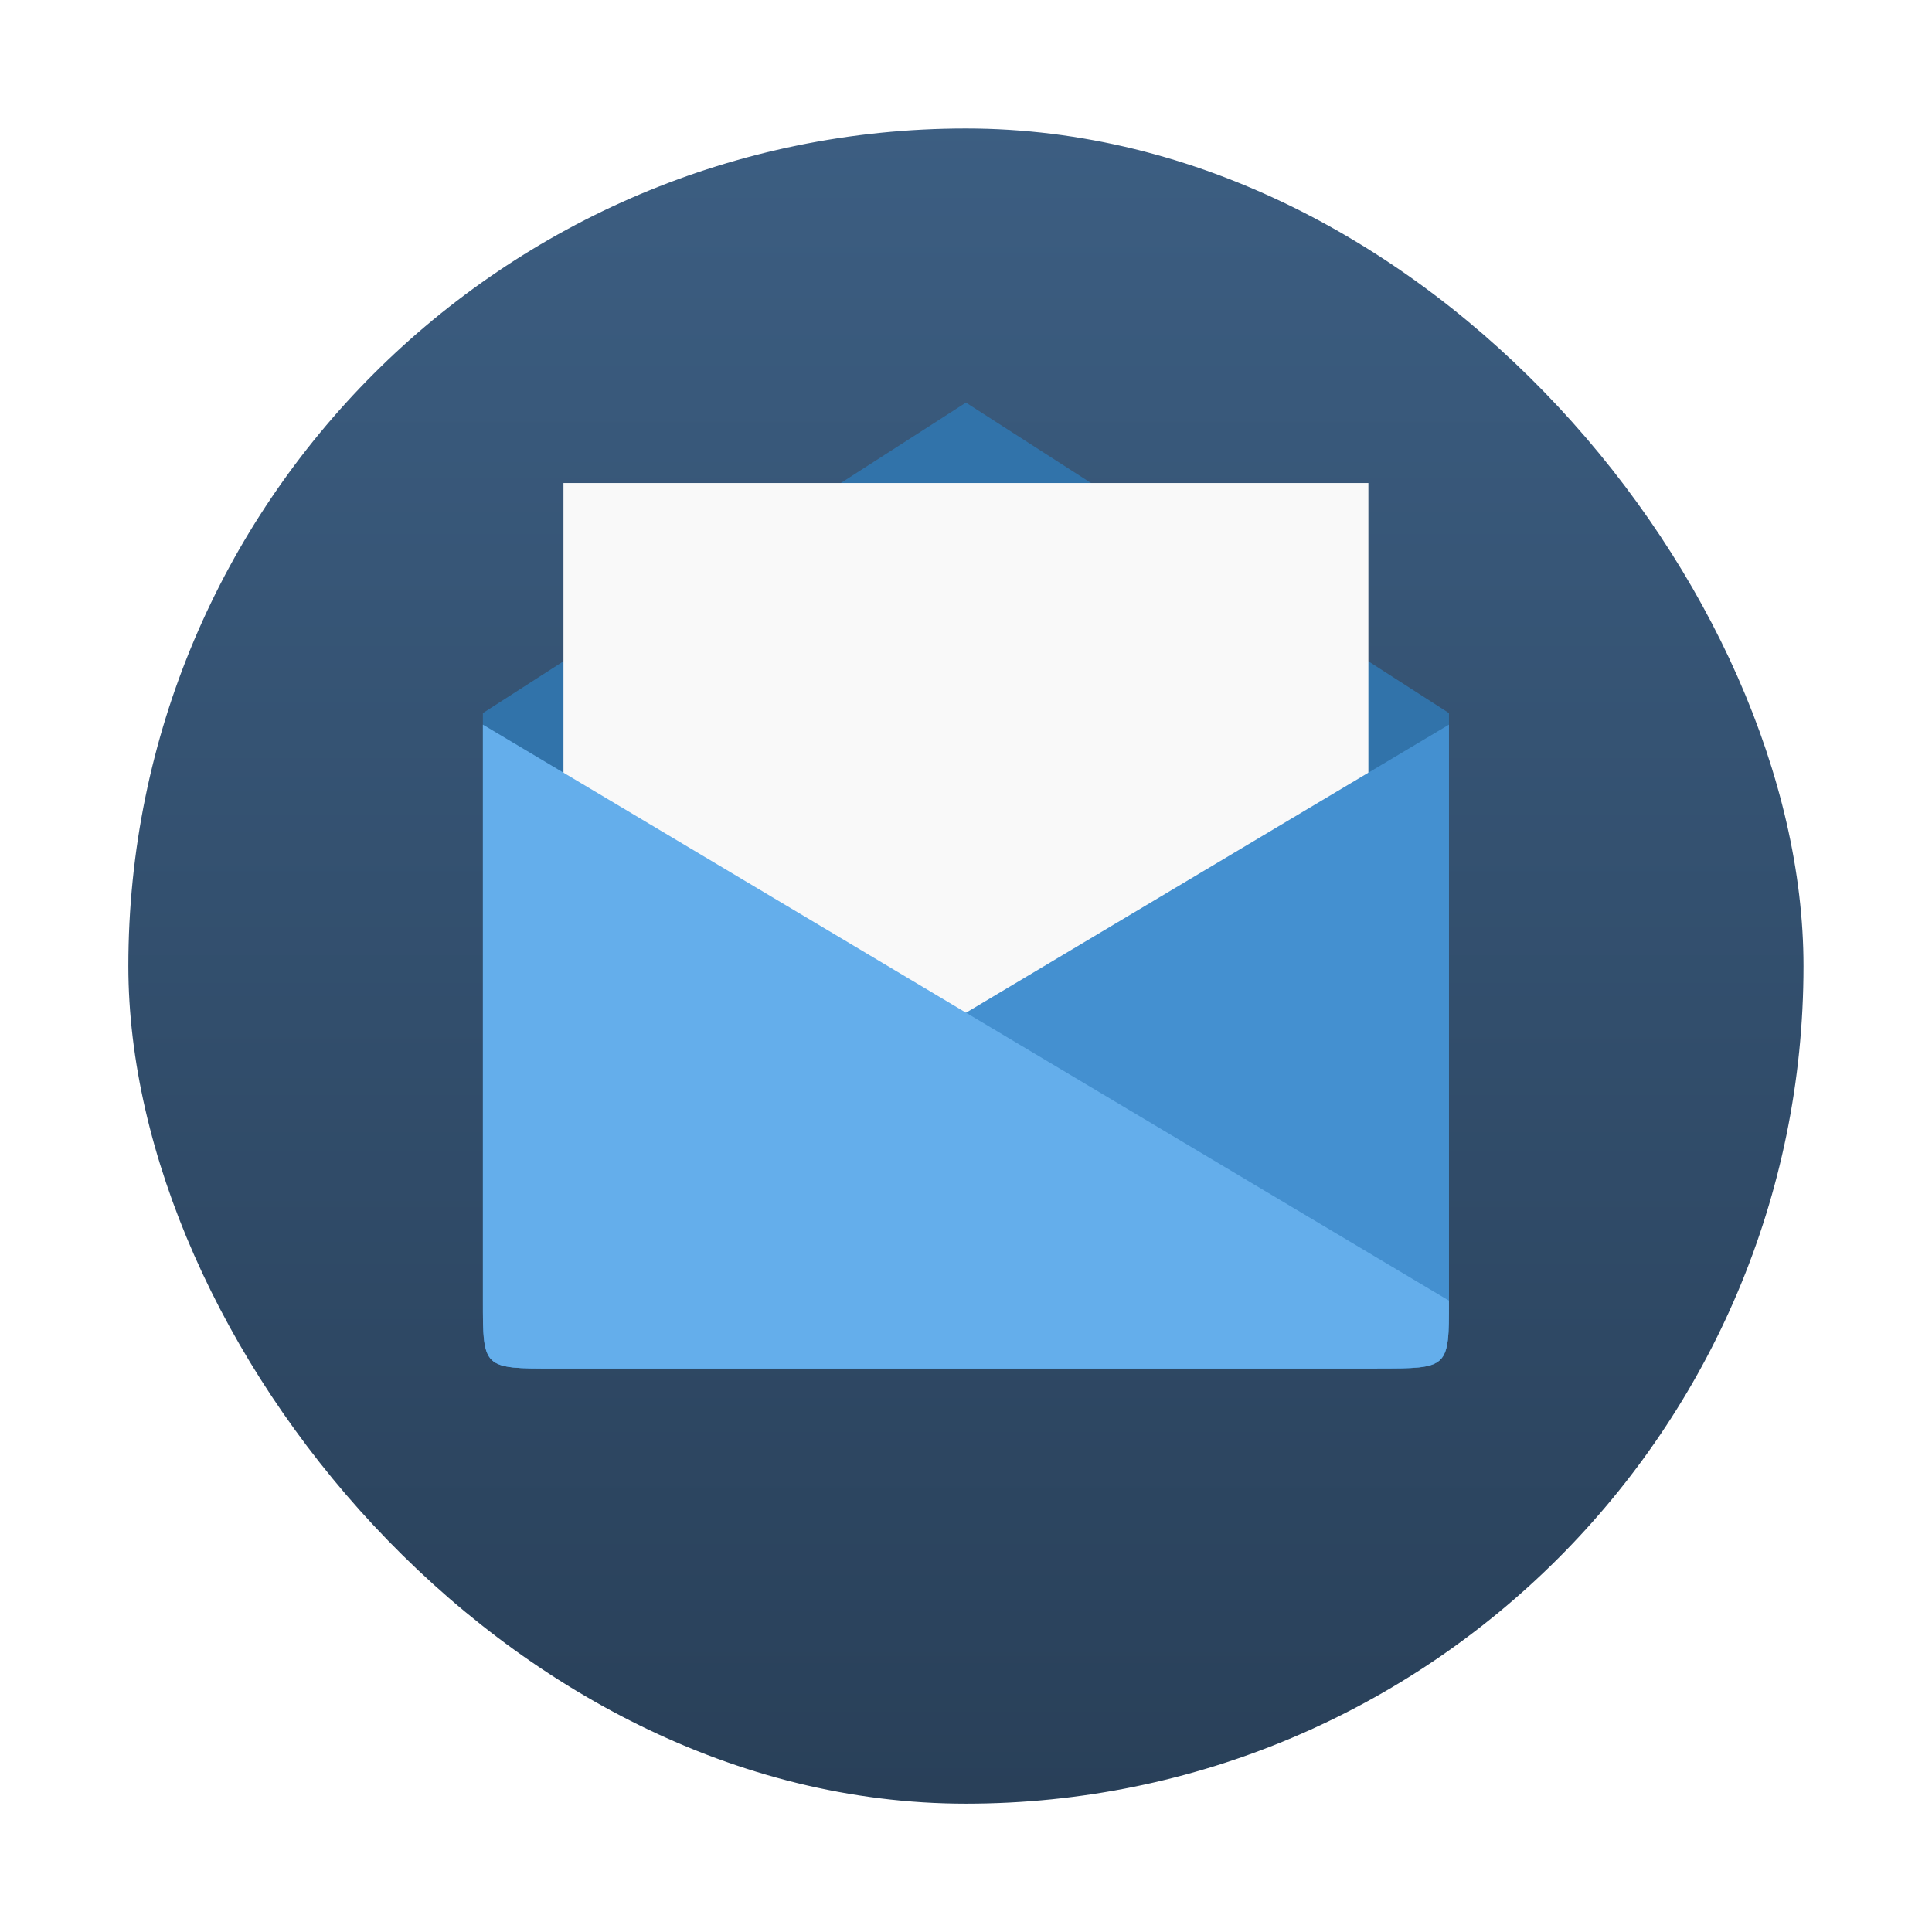 <?xml version="1.0" encoding="UTF-8" standalone="no"?>
<svg
   xmlns:dc="http://purl.org/dc/elements/1.1/"
   xmlns:cc="http://creativecommons.org/ns#"
   xmlns:rdf="http://www.w3.org/1999/02/22-rdf-syntax-ns#"
   xmlns:svg="http://www.w3.org/2000/svg"
   xmlns="http://www.w3.org/2000/svg"
   xmlns:xlink="http://www.w3.org/1999/xlink"
   xmlns:sodipodi="http://sodipodi.sourceforge.net/DTD/sodipodi-0.dtd"
   xmlns:inkscape="http://www.inkscape.org/namespaces/inkscape"
   width="48"
   viewBox="0 0 13.547 13.547"
   height="48"
   id="svg2"
   version="1.1"
   inkscape:version="0.48.4 r9939"
   sodipodi:docname="mail_generic.svg">
  <sodipodi:namedview
     pagecolor="#ffffff"
     bordercolor="#666666"
     borderopacity="1"
     objecttolerance="10"
     gridtolerance="10"
     guidetolerance="10"
     inkscape:pageopacity="0"
     inkscape:pageshadow="2"
     inkscape:window-width="1366"
     inkscape:window-height="742"
     id="namedview30"
     showgrid="false"
     inkscape:zoom="9.84"
     inkscape:cx="24.40678"
     inkscape:cy="29.91253"
     inkscape:window-x="0"
     inkscape:window-y="26"
     inkscape:window-maximized="1"
     inkscape:current-layer="svg2" />
  <defs
     id="defs4">
    <linearGradient
       id="linearGradient4460">
      <stop
         offset="0"
         style="stop-color:#2d2d2d"
         id="stop7" />
      <stop
         offset="1"
         style="stop-color:#4b4b4b"
         id="stop9" />
    </linearGradient>
    <linearGradient
       gradientTransform="matrix(1.095,0,0,1.095,-133.002,-293.022)"
       xlink:href="#linearGradient4460"
       id="linearGradient3870"
       y1="279.096"
       y2="268.33"
       gradientUnits="userSpaceOnUse"
       x2="0" />
    <linearGradient
       inkscape:collect="always"
       xlink:href="#linearGradient4460-9"
       id="linearGradient3010"
       gradientUnits="userSpaceOnUse"
       gradientTransform="matrix(1.095,0,0,1.095,-133.002,-293.022)"
       y1="279.096"
       x2="0"
       y2="268.33" />
    <linearGradient
       x2="0"
       gradientUnits="userSpaceOnUse"
       y2="268.33"
       y1="279.096"
       id="linearGradient3870-9"
       xlink:href="#linearGradient4460-9"
       gradientTransform="matrix(1.095,0,0,1.095,-133.002,-293.022)" />
    <linearGradient
       id="linearGradient4460-9">
      <stop
         id="stop3786"
         style="stop-color:#294059"
         offset="0" />
      <stop
         id="stop3788"
         style="stop-color:#3c5e82"
         offset="1" />
    </linearGradient>
    <linearGradient
       inkscape:collect="always"
       xlink:href="#linearGradient4460-9"
       id="linearGradient3829"
       gradientUnits="userSpaceOnUse"
       gradientTransform="matrix(1.095,0,0,1.095,-133.002,-293.022)"
       y1="279.096"
       x2="0"
       y2="268.33" />
    <linearGradient
       inkscape:collect="always"
       xlink:href="#linearGradient4460-9"
       id="linearGradient3832"
       gradientUnits="userSpaceOnUse"
       gradientTransform="matrix(1.095,0,0,1.095,-148.442,-292.162)"
       y1="279.096"
       x2="0"
       y2="268.33" />
  </defs>
  <rect
     id="rect14"
     style="opacity:0.5;fill:#ffffff;fill-rule:evenodd"
     height="12.982"
     rx="6.491"
     y="0.283"
     x="0.282"
     width="12.982" />
  <rect
     id="rect16"
     style="fill:url(#linearGradient3010);fill-rule:evenodd;fill-opacity:1.0"
     height="11.746"
     rx="5.873"
     y="0.901"
     x="0.9"
     width="11.746" />
  <g
     transform="translate(0 -283.453)"
     id="g18">
    <path
       style="fill:url(#SVGID_1_)"
       d="m 25.95,283.067 h -9.685 c -1.157,0 -2.095,0.938 -2.095,2.095 v 4.098 c 2.145,0.871 4.49,1.352 6.947,1.352 2.495,0 4.874,-0.496 7.046,-1.392 v -4.018 c -0.118,-1.197 -1.056,-2.135 -2.213,-2.135 z"
       id="path20" />
  </g>
  <path
     style="fill:#3173aa;fill-opacity:1"
     d="m 3.888,9.596 5.77,0 c 0.502,0 0.502,0 0.502,-0.484 l 0,-4.112 -3.387,-2.177 -3.387,2.177 0,4.112 c 0,0.484 0,0.484 0.502,0.484 z"
     id="path22" />
  <path
     style="fill:#f9f9f9"
     d="m 3.951,3.387 0,5.644 5.644,0 0,-5.644 z"
     id="path24" />
  <path
     style="fill:#4490d0;fill-opacity:1"
     d="m 3.888,9.596 5.77,0 c 0.502,0 0.502,0 0.502,-0.475 l 0,-4.04 -6.773,4.04 c 0,0.475 0,0.475 0.502,0.475 z"
     id="path26" />
  <path
     style="fill:#64aeeb;fill-opacity:1"
     d="m 9.658,9.596 -5.77,0 c -0.502,0 -0.502,0 -0.502,-0.475 l 0,-4.04 L 10.16,9.12 c 0,0.475 0,0.475 -0.502,0.475 z"
     id="path28" />
</svg>
